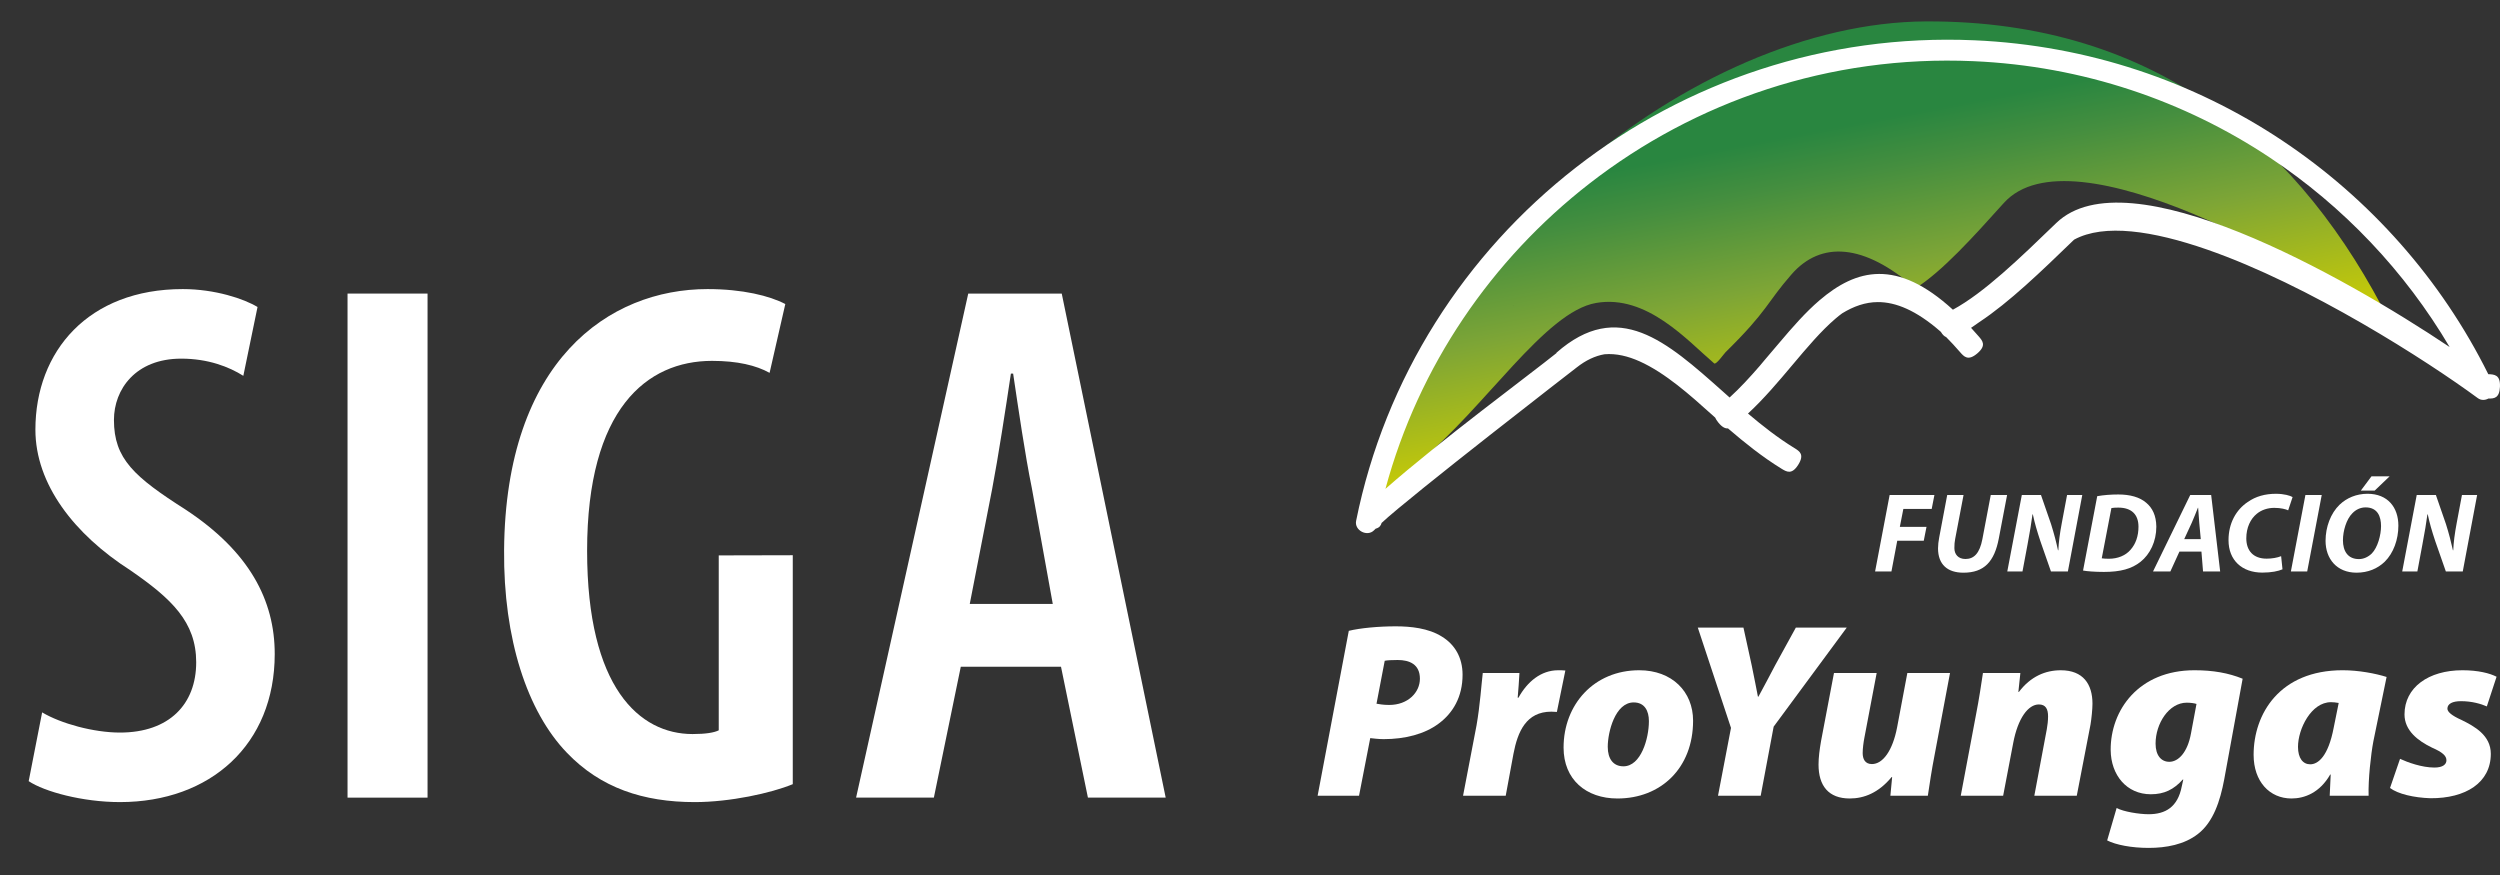 <?xml version="1.0" encoding="utf-8"?>
<!-- Generator: Adobe Illustrator 16.0.0, SVG Export Plug-In . SVG Version: 6.00 Build 0)  -->
<!DOCTYPE svg PUBLIC "-//W3C//DTD SVG 1.1//EN" "http://www.w3.org/Graphics/SVG/1.1/DTD/svg11.dtd">
<svg version="1.1" id="Layer_1" xmlns="http://www.w3.org/2000/svg" xmlns:xlink="http://www.w3.org/1999/xlink" x="0px" y="0px"
	 width="258.75px" height="90.613px" viewBox="0 0 258.75 90.613" enable-background="new 0 0 258.75 90.613" xml:space="preserve">
<rect x="0" y="0" width="258.75" height="90.613" fill="#333333" stroke="none"/>
<g>
	
		<linearGradient id="SVGID_1_" gradientUnits="userSpaceOnUse" x1="194.197" y1="125" x2="211.787" y2="73.441" gradientTransform="matrix(1.066 0.147 0.146 -1.058 -37.88 109.417)">
		<stop  offset="0.134" style="stop-color:#298640"/>
		<stop  offset="0.22" style="stop-color:#448E3F"/>
		<stop  offset="0.391" style="stop-color:#7DA536"/>
		<stop  offset="0.63" style="stop-color:#CACC05"/>
		<stop  offset="0.806" style="stop-color:#FFED00"/>
	</linearGradient>
	<path fill="url(#SVGID_1_)" d="M199.325,2.216c24.041-0.114,38.993,13.09,48.044,31.152c-7.879-5.517-32.889-20.233-39.977-12.355
		c-3.216,3.572-6.354,7.058-9.144,8.828c-5.347-4.672-9.791-4.905-12.813-1.458c-2.586,2.947-2.436,3.745-6.832,8.061
		c-0.193,0.189-0.982,1.342-1.188,1.166c-2.767-2.355-6.961-7.164-12.218-6.255c-5.325,0.921-11.508,10.904-18.447,16.546
		c-3.604,2.928-3.857,4.283-4.723,5.289C146.082,26.019,175.279,2.331,199.325,2.216L199.325,2.216z"/>
	<path fill="#3C3C3B" d="M156.619,31.682c0.004-0.041-0.008-0.055-0.03-0.025L156.619,31.682L156.619,31.682z"/>
	<path fill="#FFFFFF" d="M204.35,4.17c11.781,0.516,22.664,4.267,31.817,10.346c9.11,6.058,16.511,14.424,21.37,24.211
		c0.633,0.027,1.266,0.059,1.209,1.312c-0.053,1.167-0.604,1.227-1.189,1.206c-0.338,0.188-0.758,0.215-1.102-0.037
		c-5.229-3.85-17.457-11.711-28.031-15.382c-5.585-1.939-10.646-2.708-13.748-1.025c-0.029,0.029-0.064,0.055-0.091,0.085
		c-3.341,3.229-6.614,6.391-9.708,8.44c-0.292,0.212-0.585,0.413-0.872,0.605c0.259,0.28,0.517,0.569,0.781,0.874
		c0.414,0.476,0.825,0.952-0.132,1.771c-0.958,0.818-1.375,0.343-1.789-0.134c-0.492-0.567-0.969-1.085-1.438-1.553
		c-0.181-0.071-0.361-0.231-0.535-0.524c-0.026-0.027-0.055-0.053-0.082-0.08c-2.481-2.155-4.586-3.026-6.457-3.018
		c-1.291,0.004-2.506,0.438-3.687,1.162c-0.239,0.173-0.476,0.361-0.705,0.561c-1.479,1.265-2.937,2.99-4.437,4.775
		c-1.447,1.72-2.939,3.492-4.606,5.038c1.513,1.282,3.101,2.524,4.795,3.566c0.538,0.33,1.078,0.662,0.408,1.729
		c-0.67,1.068-1.206,0.737-1.746,0.405c-1.983-1.221-3.805-2.681-5.528-4.164c-0.281,0.025-0.603-0.121-0.996-0.605
		c-0.156-0.19-0.263-0.362-0.33-0.515c-0.016-0.014-0.03-0.029-0.049-0.042c-0.064-0.059-0.129-0.117-0.195-0.178
		c-0.654-0.579-0.551-0.486-0.25-0.221c-2.035-1.824-4.651-4.182-7.332-5.381c-1.189-0.533-2.416-0.834-3.631-0.731
		c-0.955,0.166-1.916,0.604-2.899,1.383c0,0-17.244,13.329-20.168,16.073c-0.071,0.272-0.229,0.497-0.614,0.595
		c-0.061,0.056-0.115,0.112-0.171,0.169c-0.707,0.713-2.048,0.007-1.854-0.97c2.978-14.817,11.291-27.675,22.789-36.612
		C174.477,8.497,188.9,3.496,204.35,4.17L204.35,4.17z M143.393,50.597c5.719-5.027,14.938-11.83,17.713-14.062l-0.021-0.022
		c6.406-5.632,11.369-1.213,17.255,4.027c0.221,0.198,0.449,0.397,0.674,0.601c1.084-0.986,2.114-2.112,3.116-3.268
		c0.163-0.192,0.325-0.387,0.485-0.58c0.518-0.612,1.031-1.22,1.523-1.791c1.375-1.628,2.729-3.176,4.174-4.414
		c3.836-3.28,8.013-4.334,13.813,0.965c3.224-1.746,6.914-5.313,10.694-8.968c7.371-7.125,29.684,5.436,40.717,12.832
		c-4.615-7.825-10.984-14.544-18.594-19.599c-8.834-5.87-19.332-9.491-30.695-9.987c-14.902-0.652-28.818,4.176-39.752,12.677
		C154.389,26.867,146.828,37.877,143.393,50.597L143.393,50.597z"/>
	<g>
		<path fill="#FFFFFF" d="M139.6,65.291c1.164-0.284,3.049-0.466,4.856-0.466c1.522,0,3.384,0.182,4.776,1.061
			c1.315,0.8,2.144,2.142,2.144,3.949c0,2.299-1.006,3.979-2.479,5.062c-1.446,1.084-3.484,1.604-5.681,1.604
			c-0.594,0-1.084-0.078-1.396-0.106l-1.16,5.966h-4.286L139.6,65.291z M142.468,72.834c0.308,0.047,0.673,0.128,1.316,0.128
			c1.937,0,3.176-1.293,3.176-2.715c0-1.496-1.084-1.937-2.298-1.937c-0.62,0-1.084,0.025-1.344,0.08L142.468,72.834z"/>
		<path fill="#FFFFFF" d="M151.426,82.359l1.395-7.281c0.361-2.04,0.516-4.361,0.646-5.423h3.796
			c-0.052,0.854-0.104,1.706-0.182,2.557h0.078c0.93-1.678,2.35-2.84,4.105-2.84c0.258,0,0.49,0,0.75,0.025l-0.877,4.288
			c-0.156,0-0.363-0.028-0.57-0.028c-2.606,0-3.486,2.066-3.924,4.364l-0.801,4.338H151.426z"/>
		<path fill="#FFFFFF" d="M175.234,74.59c0,4.93-3.357,8.054-7.826,8.054c-3.252,0-5.578-1.962-5.578-5.266
			c0-4.469,3.152-8.007,7.827-8.007C173.064,69.371,175.234,71.592,175.234,74.59z M166.402,77.3c0,1.24,0.568,2.014,1.625,2.014
			c1.809,0,2.635-2.866,2.635-4.676c0-1.056-0.438-1.937-1.574-1.937C167.176,72.701,166.402,75.75,166.402,77.3z"/>
		<path fill="#FFFFFF" d="M177.814,82.359l1.344-7.021l-3.436-10.383h4.725l0.853,3.899c0.284,1.42,0.464,2.271,0.646,3.252h0.051
			c0.568-1.031,1.061-1.985,1.732-3.252l2.142-3.899h5.269l-7.566,10.252l-1.342,7.151H177.814z"/>
		<path fill="#FFFFFF" d="M201.827,69.655l-1.574,8.366c-0.336,1.704-0.542,3.15-0.722,4.338h-3.877l0.183-1.936h-0.052
			c-1.37,1.65-2.866,2.22-4.338,2.22c-2.194,0-3.229-1.314-3.229-3.51c0-0.728,0.104-1.524,0.26-2.429l1.34-7.051h4.418
			l-1.269,6.688c-0.102,0.516-0.18,1.159-0.18,1.6c0,0.598,0.233,1.14,0.956,1.14c1.138,0,2.145-1.396,2.607-3.797l1.061-5.631
			L201.827,69.655L201.827,69.655z"/>
		<path fill="#FFFFFF" d="M202.938,82.359l1.574-8.365c0.336-1.706,0.541-3.149,0.723-4.339h3.873l-0.207,1.963h0.053
			c1.214-1.603,2.738-2.246,4.338-2.246c2.322,0,3.279,1.445,3.279,3.463c0,0.566-0.104,1.572-0.205,2.168l-1.42,7.356h-4.393
			l1.293-6.894c0.077-0.412,0.129-0.904,0.129-1.318c0-0.746-0.233-1.237-0.955-1.237c-1.086,0-2.17,1.395-2.66,4.027l-1.034,5.422
			H202.938z"/>
		<path fill="#FFFFFF" d="M219.072,83.626c0.697,0.388,2.351,0.646,3.307,0.646c1.73,0,3.021-0.722,3.436-2.894l0.156-0.696h-0.054
			c-0.931,1.032-1.912,1.524-3.306,1.524c-2.506,0-4.133-1.988-4.156-4.572c-0.027-4.13,2.888-8.263,8.674-8.263
			c1.938,0,3.512,0.283,4.984,0.876l-1.91,10.435c-0.414,2.194-1.112,4.39-2.713,5.63c-1.42,1.11-3.305,1.446-5.111,1.446
			c-1.756,0-3.384-0.312-4.288-0.774L219.072,83.626z M227.337,72.857c-0.231-0.078-0.646-0.13-1.006-0.13
			c-1.858,0-3.229,2.17-3.229,4.236c0,1.239,0.596,1.884,1.422,1.884c0.929,0,1.885-0.954,2.244-2.942L227.337,72.857z"/>
		<path fill="#FFFFFF" d="M241.125,82.359c0.025-0.724,0.076-1.472,0.102-2.195h-0.051c-1.084,1.889-2.66,2.479-4.003,2.479
			c-2.272,0-3.924-1.756-3.924-4.518c0-4.234,2.687-8.755,9.218-8.755c1.652,0,3.408,0.336,4.545,0.695l-1.369,6.664
			c-0.26,1.368-0.543,3.978-0.492,5.628L241.125,82.359L241.125,82.359z M242.055,72.756c-0.285-0.055-0.596-0.08-0.802-0.08
			c-2.04,0-3.41,2.764-3.41,4.624c0,1.186,0.519,1.806,1.267,1.806c0.801,0,1.859-0.798,2.429-3.796L242.055,72.756z"/>
		<path fill="#FFFFFF" d="M248.404,78.54c0.775,0.358,2.246,0.902,3.562,0.902c0.879,0,1.24-0.338,1.24-0.75
			c0-0.464-0.389-0.828-1.498-1.314c-1.445-0.7-2.842-1.759-2.842-3.438c0-2.788,2.48-4.569,5.992-4.569
			c1.627,0,2.84,0.309,3.537,0.672l-1.008,3.071c-0.595-0.258-1.521-0.542-2.685-0.542c-0.854,0-1.396,0.262-1.396,0.776
			c0,0.336,0.465,0.722,1.447,1.162c1.367,0.67,3.045,1.598,3.045,3.51c0,2.996-2.609,4.622-6.248,4.597
			c-1.705-0.053-3.355-0.438-4.184-1.059L248.404,78.54z"/>
	</g>
	<g>
		<path fill="#FFFFFF" d="M195.577,51.234h4.635l-0.282,1.443h-2.933l-0.364,1.856h2.76l-0.283,1.431h-2.744l-0.602,3.183h-1.691
			L195.577,51.234z"/>
		<path fill="#FFFFFF" d="M203.227,51.234l-0.869,4.556c-0.059,0.271-0.08,0.588-0.08,0.938c0,0.636,0.389,1.128,1.146,1.128
			c0.883,0,1.471-0.588,1.752-2.054l0.867-4.567h1.691l-0.858,4.496c-0.456,2.396-1.513,3.543-3.662,3.543
			c-1.63,0-2.628-0.831-2.628-2.521c0-0.341,0.046-0.728,0.117-1.104l0.833-4.414H203.227z"/>
		<path fill="#FFFFFF" d="M207.754,59.147l1.504-7.913h1.984l1.045,3.019c0.316,1.011,0.529,1.832,0.715,2.699h0.037
			c0.035-0.81,0.139-1.679,0.361-2.841l0.541-2.877h1.574l-1.49,7.913h-1.752l-1.101-3.155c-0.351-1.069-0.565-1.787-0.774-2.762
			l-0.037,0.015c-0.092,0.761-0.283,1.888-0.516,3.133l-0.519,2.771L207.754,59.147L207.754,59.147z"/>
		<path fill="#FFFFFF" d="M217.062,51.354c0.668-0.119,1.418-0.176,2.182-0.176c1.232,0,2.22,0.28,2.888,0.856
			c0.636,0.528,1.034,1.312,1.048,2.476c0,1.526-0.646,2.854-1.635,3.638c-0.916,0.729-2.078,1.046-3.79,1.046
			c-0.952,0-1.772-0.069-2.159-0.142L217.062,51.354z M217.531,57.786c0.199,0.033,0.447,0.045,0.738,0.045
			c0.916,0,1.725-0.327,2.242-0.929c0.541-0.608,0.822-1.431,0.822-2.383c0-1.242-0.691-1.982-2.09-1.982
			c-0.293,0-0.538,0.013-0.713,0.048L217.531,57.786z"/>
		<path fill="#FFFFFF" d="M225.57,57.092l-0.938,2.056h-1.795l3.851-7.913h2.168l0.931,7.913h-1.772l-0.166-2.056H225.57z
			 M227.779,55.802l-0.156-1.701c-0.035-0.437-0.08-1.069-0.115-1.551h-0.023c-0.198,0.48-0.424,1.091-0.635,1.551l-0.785,1.701
			H227.779z"/>
		<path fill="#FFFFFF" d="M236.238,58.924c-0.422,0.187-1.141,0.341-2.088,0.341c-2.092,0-3.498-1.269-3.498-3.355
			c0-1.773,0.797-3.158,1.994-3.956c0.82-0.577,1.795-0.847,2.912-0.847c0.854,0,1.502,0.199,1.725,0.341l-0.457,1.372
			c-0.234-0.114-0.75-0.256-1.434-0.256c-0.681,0-1.326,0.21-1.809,0.609c-0.667,0.539-1.091,1.443-1.091,2.545
			c0,1.257,0.704,2.103,2.103,2.103c0.551,0,1.104-0.095,1.502-0.258L236.238,58.924z"/>
		<path fill="#FFFFFF" d="M240.299,51.234l-1.504,7.913h-1.689l1.504-7.913H240.299z"/>
		<path fill="#FFFFFF" d="M248.232,54.406c0,1.441-0.506,2.839-1.41,3.73c-0.738,0.716-1.736,1.137-2.922,1.137
			c-2.053,0-3.205-1.453-3.205-3.296c0-1.433,0.529-2.853,1.457-3.744c0.738-0.704,1.748-1.127,2.887-1.127
			C247.131,51.106,248.232,52.516,248.232,54.406z M243.479,53.114c-0.635,0.622-0.984,1.854-0.984,2.806
			c0,1.114,0.503,1.946,1.654,1.946c0.492,0,0.959-0.222,1.324-0.573c0.621-0.623,0.965-1.927,0.965-2.844
			c0-0.983-0.354-1.934-1.599-1.934C244.311,52.516,243.842,52.739,243.479,53.114z M247.326,49.299l-1.547,1.479h-1.434
			l1.104-1.479H247.326z"/>
		<path fill="#FFFFFF" d="M248.629,59.147l1.502-7.913h1.984l1.045,3.019c0.316,1.011,0.527,1.832,0.717,2.699h0.035
			c0.033-0.81,0.141-1.679,0.361-2.841l0.539-2.877h1.571l-1.487,7.913h-1.75l-1.103-3.155c-0.353-1.069-0.563-1.787-0.772-2.762
			l-0.035,0.015c-0.096,0.761-0.283,1.888-0.521,3.133l-0.517,2.771L248.629,59.147L248.629,59.147z"/>
	</g>
	<g>
		<path fill="#FFFFFF" d="M4.361,73.731c1.936,1.159,5.342,2.09,8.052,2.09c5.107,0,7.893-2.941,7.893-7.275
			c0-4.181-2.554-6.579-6.812-9.52c-5.804-3.716-9.83-8.903-9.83-14.554c0-8.128,5.496-14.552,15.25-14.552
			c3.328,0,6.346,1.006,7.74,1.856l-1.47,7.122c-1.472-0.93-3.64-1.779-6.426-1.779c-4.722,0-6.965,3.173-6.965,6.347
			c0,4.025,2.09,5.882,7.429,9.287c6.58,4.336,9.212,9.365,9.212,14.938c0,9.365-6.656,15.325-16.021,15.325
			c-3.872,0-7.82-1.082-9.444-2.166L4.361,73.731z"/>
		<path fill="#FFFFFF" d="M44.251,30.385v52.17H35.97v-52.17H44.251z"/>
		<path fill="#FFFFFF" d="M82.05,81.163c-2.244,0.928-6.502,1.854-10.14,1.854c-5.34,0-9.751-1.47-13.235-5.106
			c-4.102-4.259-6.58-11.767-6.501-20.979C52.328,37.35,63.009,29.92,73.227,29.92c3.638,0,6.426,0.696,8.052,1.548l-1.626,7.122
			c-1.394-0.774-3.33-1.24-5.959-1.24c-6.736,0-12.928,4.954-12.928,19.661c0,14.166,5.418,18.963,10.914,18.963
			c1.394,0,2.246-0.153,2.71-0.386V57.484l7.662-0.018v23.697H82.05z"/>
		<path fill="#FFFFFF" d="M99.441,69.01l-2.786,13.545h-8.05l11.609-52.17h9.676l10.759,52.17H112.6l-2.786-13.545H99.441z
			 M108.962,62.508l-2.168-11.998c-0.696-3.405-1.392-8.205-1.934-11.842h-0.232c-0.542,3.637-1.318,8.668-1.936,11.92l-2.322,11.92
			H108.962z"/>
	</g>
</g>
<g>
	<rect x="-157.2" y="-37.715" fill="none" width="162.921" height="41.824"/>
</g>
</svg>
